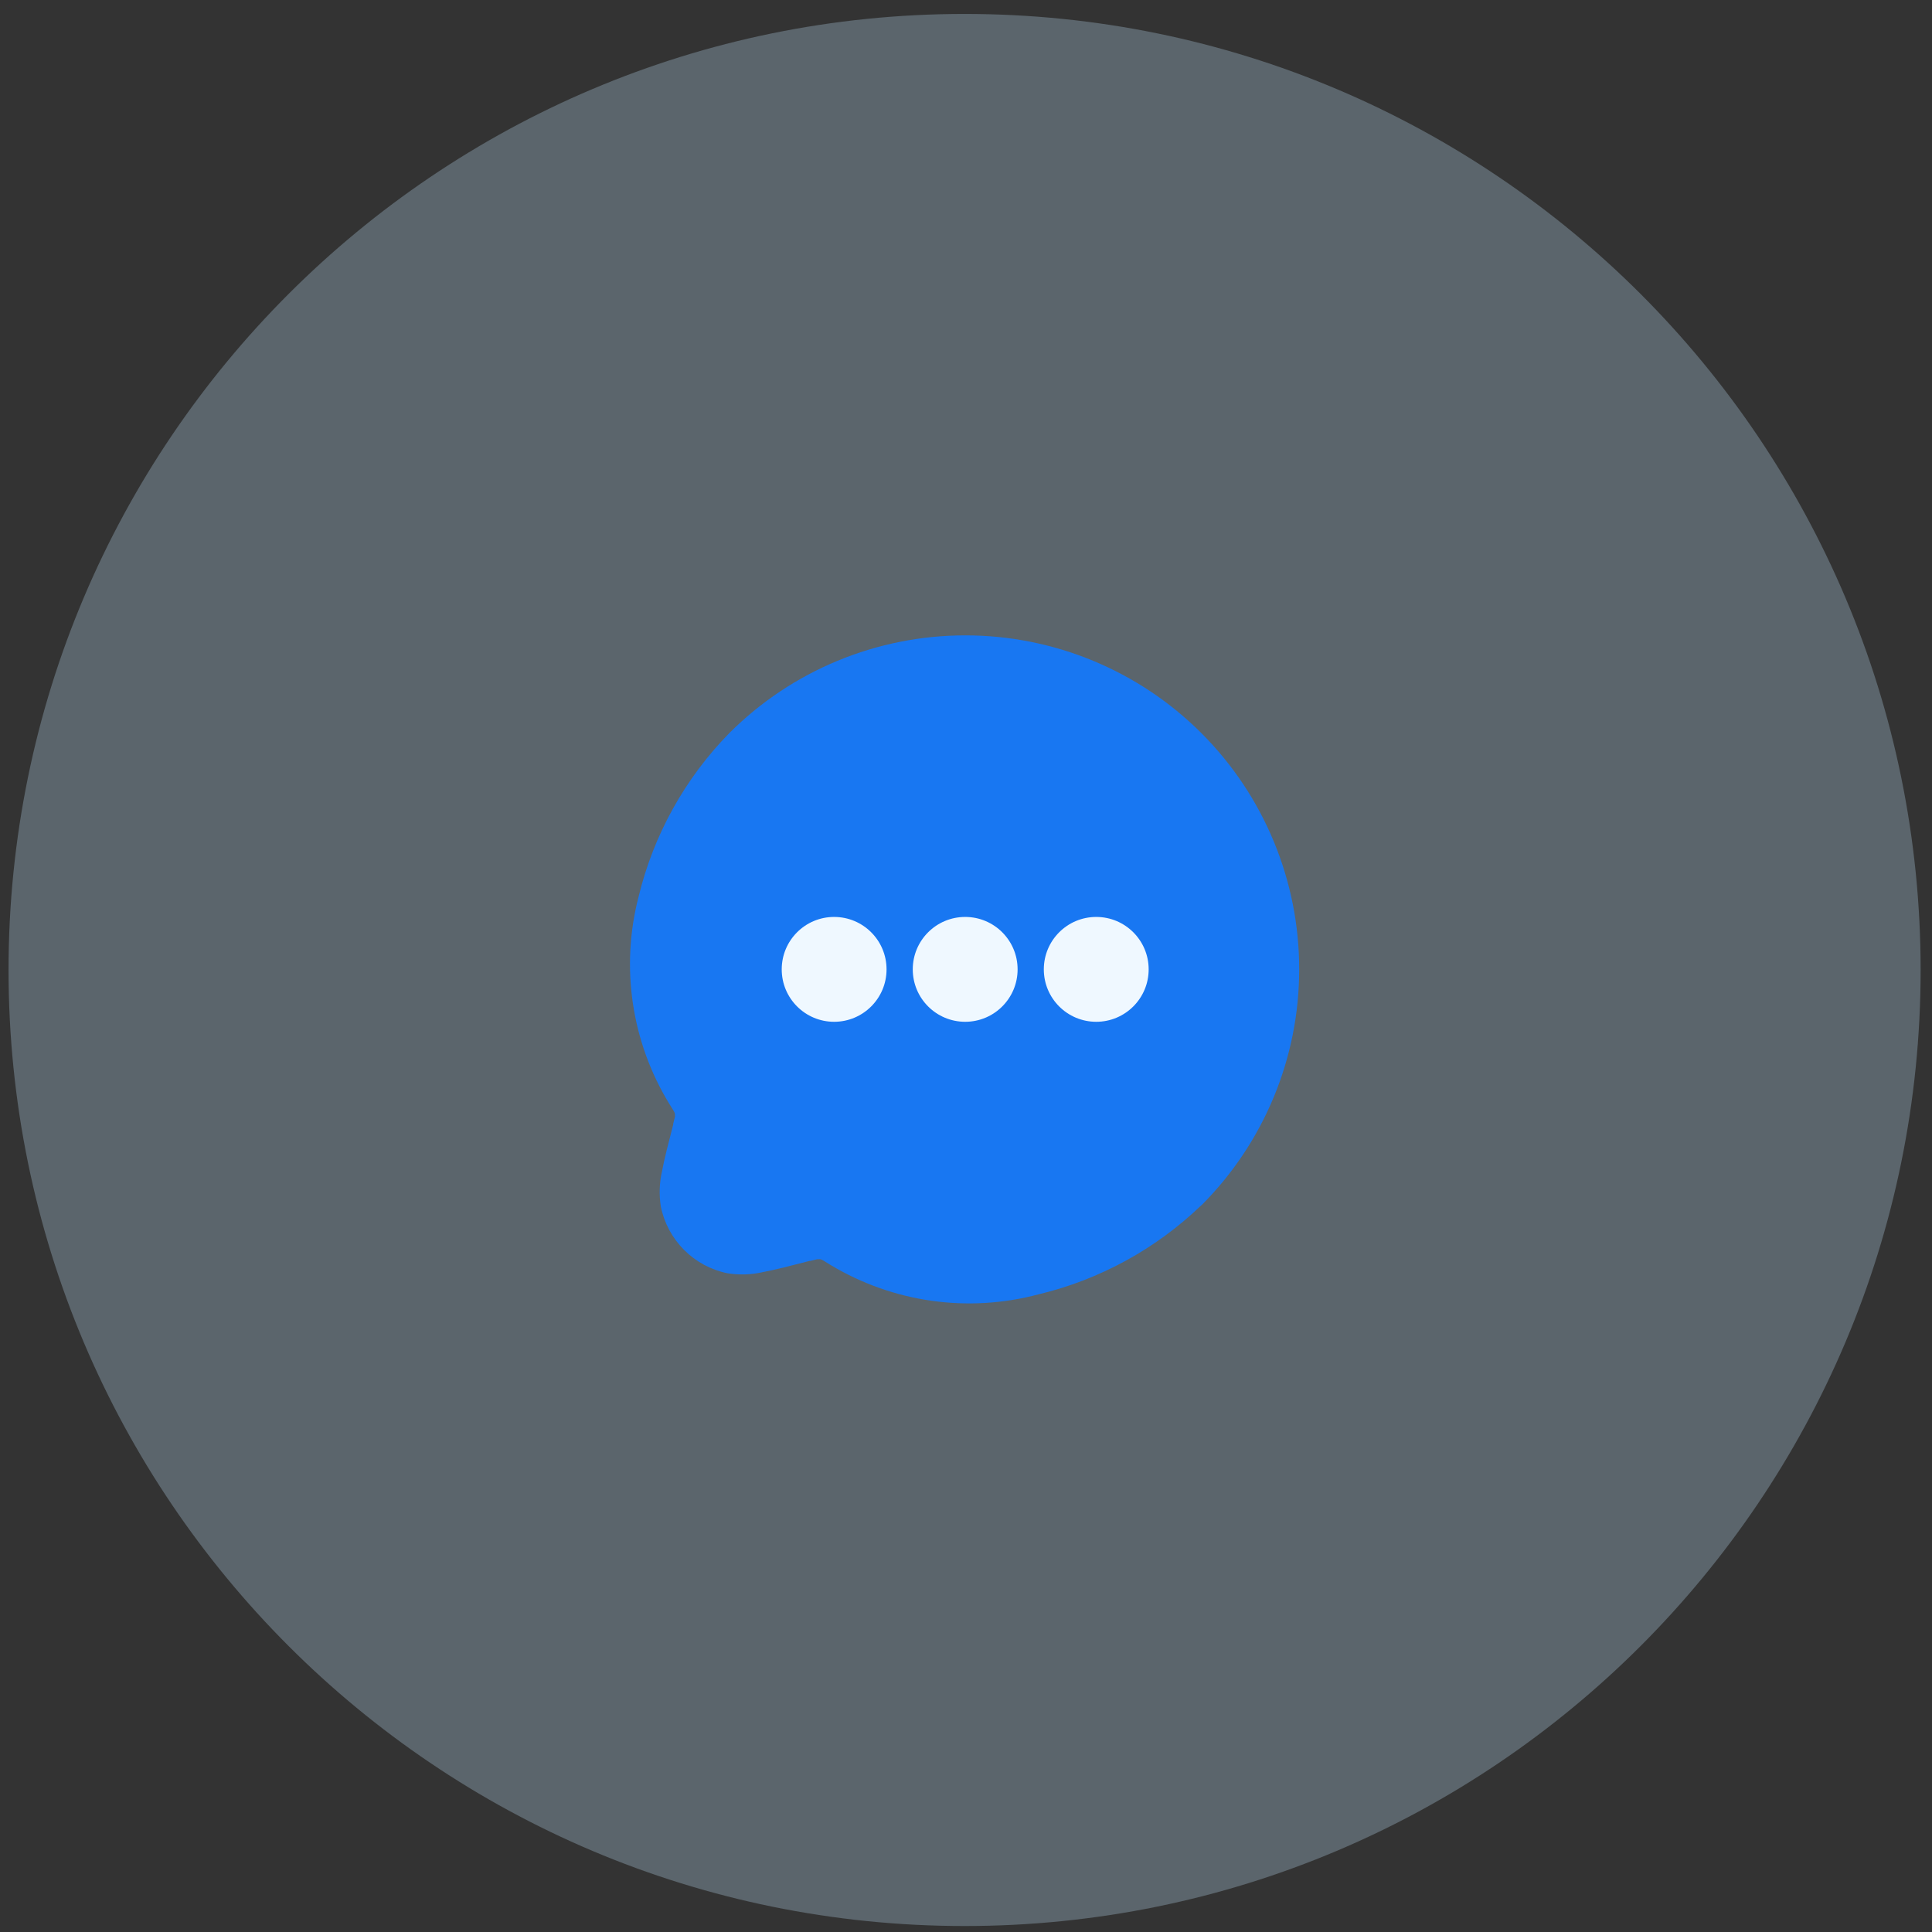 <svg width="97" height="97" viewBox="0 0 97 97" fill="none" xmlns="http://www.w3.org/2000/svg">
<rect x="0" y="0" width="97" height="97" fill="#333333" stroke="none"/>
<path d="M48.429 96.7C74.939 96.7 96.429 75.21 96.429 48.7C96.429 22.19 74.939 0.7 48.429 0.7C21.92 0.7 0.429 22.19 0.429 48.7C0.429 75.21 21.92 96.7 48.429 96.7Z" fill="#C3E4FF" fill-opacity="0.28"/>
<path fill-rule="evenodd" clip-rule="evenodd" d="M60.312 60.515C58.034 62.707 55.212 64.25 52.138 64.986C50.391 65.451 48.569 65.56 46.779 65.309C44.99 65.057 43.269 64.449 41.718 63.521L41.347 63.294L41.26 63.246C41.235 63.235 41.209 63.227 41.183 63.222C41.153 63.218 41.123 63.218 41.093 63.222H41.024L40.692 63.306H40.65C39.705 63.551 38.937 63.748 38.32 63.865C37.732 64.001 37.123 64.022 36.526 63.928C35.701 63.76 34.944 63.353 34.349 62.758C33.754 62.163 33.347 61.406 33.179 60.581C33.084 59.984 33.106 59.375 33.242 58.786C33.359 58.167 33.556 57.402 33.801 56.457V56.415C33.843 56.253 33.867 56.155 33.885 56.083C33.903 56.011 33.885 56.011 33.885 56.011C33.895 55.955 33.886 55.898 33.861 55.846C33.861 55.846 33.846 55.817 33.813 55.76C33.78 55.703 33.697 55.565 33.586 55.392C32.652 53.855 32.036 52.147 31.774 50.368C31.511 48.589 31.608 46.776 32.058 45.035C32.806 41.933 34.38 39.091 36.613 36.81C39.756 33.666 44.02 31.9 48.465 31.9C52.911 31.9 57.175 33.665 60.319 36.809C63.463 39.952 65.229 44.216 65.229 48.662C65.23 53.108 63.464 57.371 60.32 60.515H60.312Z" fill="#1877F2"/>
<path d="M55.039 51.301C56.492 51.301 57.671 50.123 57.671 48.669C57.671 47.215 56.492 46.037 55.039 46.037C53.585 46.037 52.407 47.215 52.407 48.669C52.407 50.123 53.585 51.301 55.039 51.301Z" fill="#EFF8FF"/>
<path d="M48.459 51.301C49.913 51.301 51.091 50.123 51.091 48.669C51.091 47.215 49.913 46.037 48.459 46.037C47.006 46.037 45.827 47.215 45.827 48.669C45.827 50.123 47.006 51.301 48.459 51.301Z" fill="#EFF8FF"/>
<path d="M41.879 51.301C43.333 51.301 44.511 50.123 44.511 48.669C44.511 47.215 43.333 46.037 41.879 46.037C40.426 46.037 39.248 47.215 39.248 48.669C39.248 50.123 40.426 51.301 41.879 51.301Z" fill="#EFF8FF"/>
</svg>
